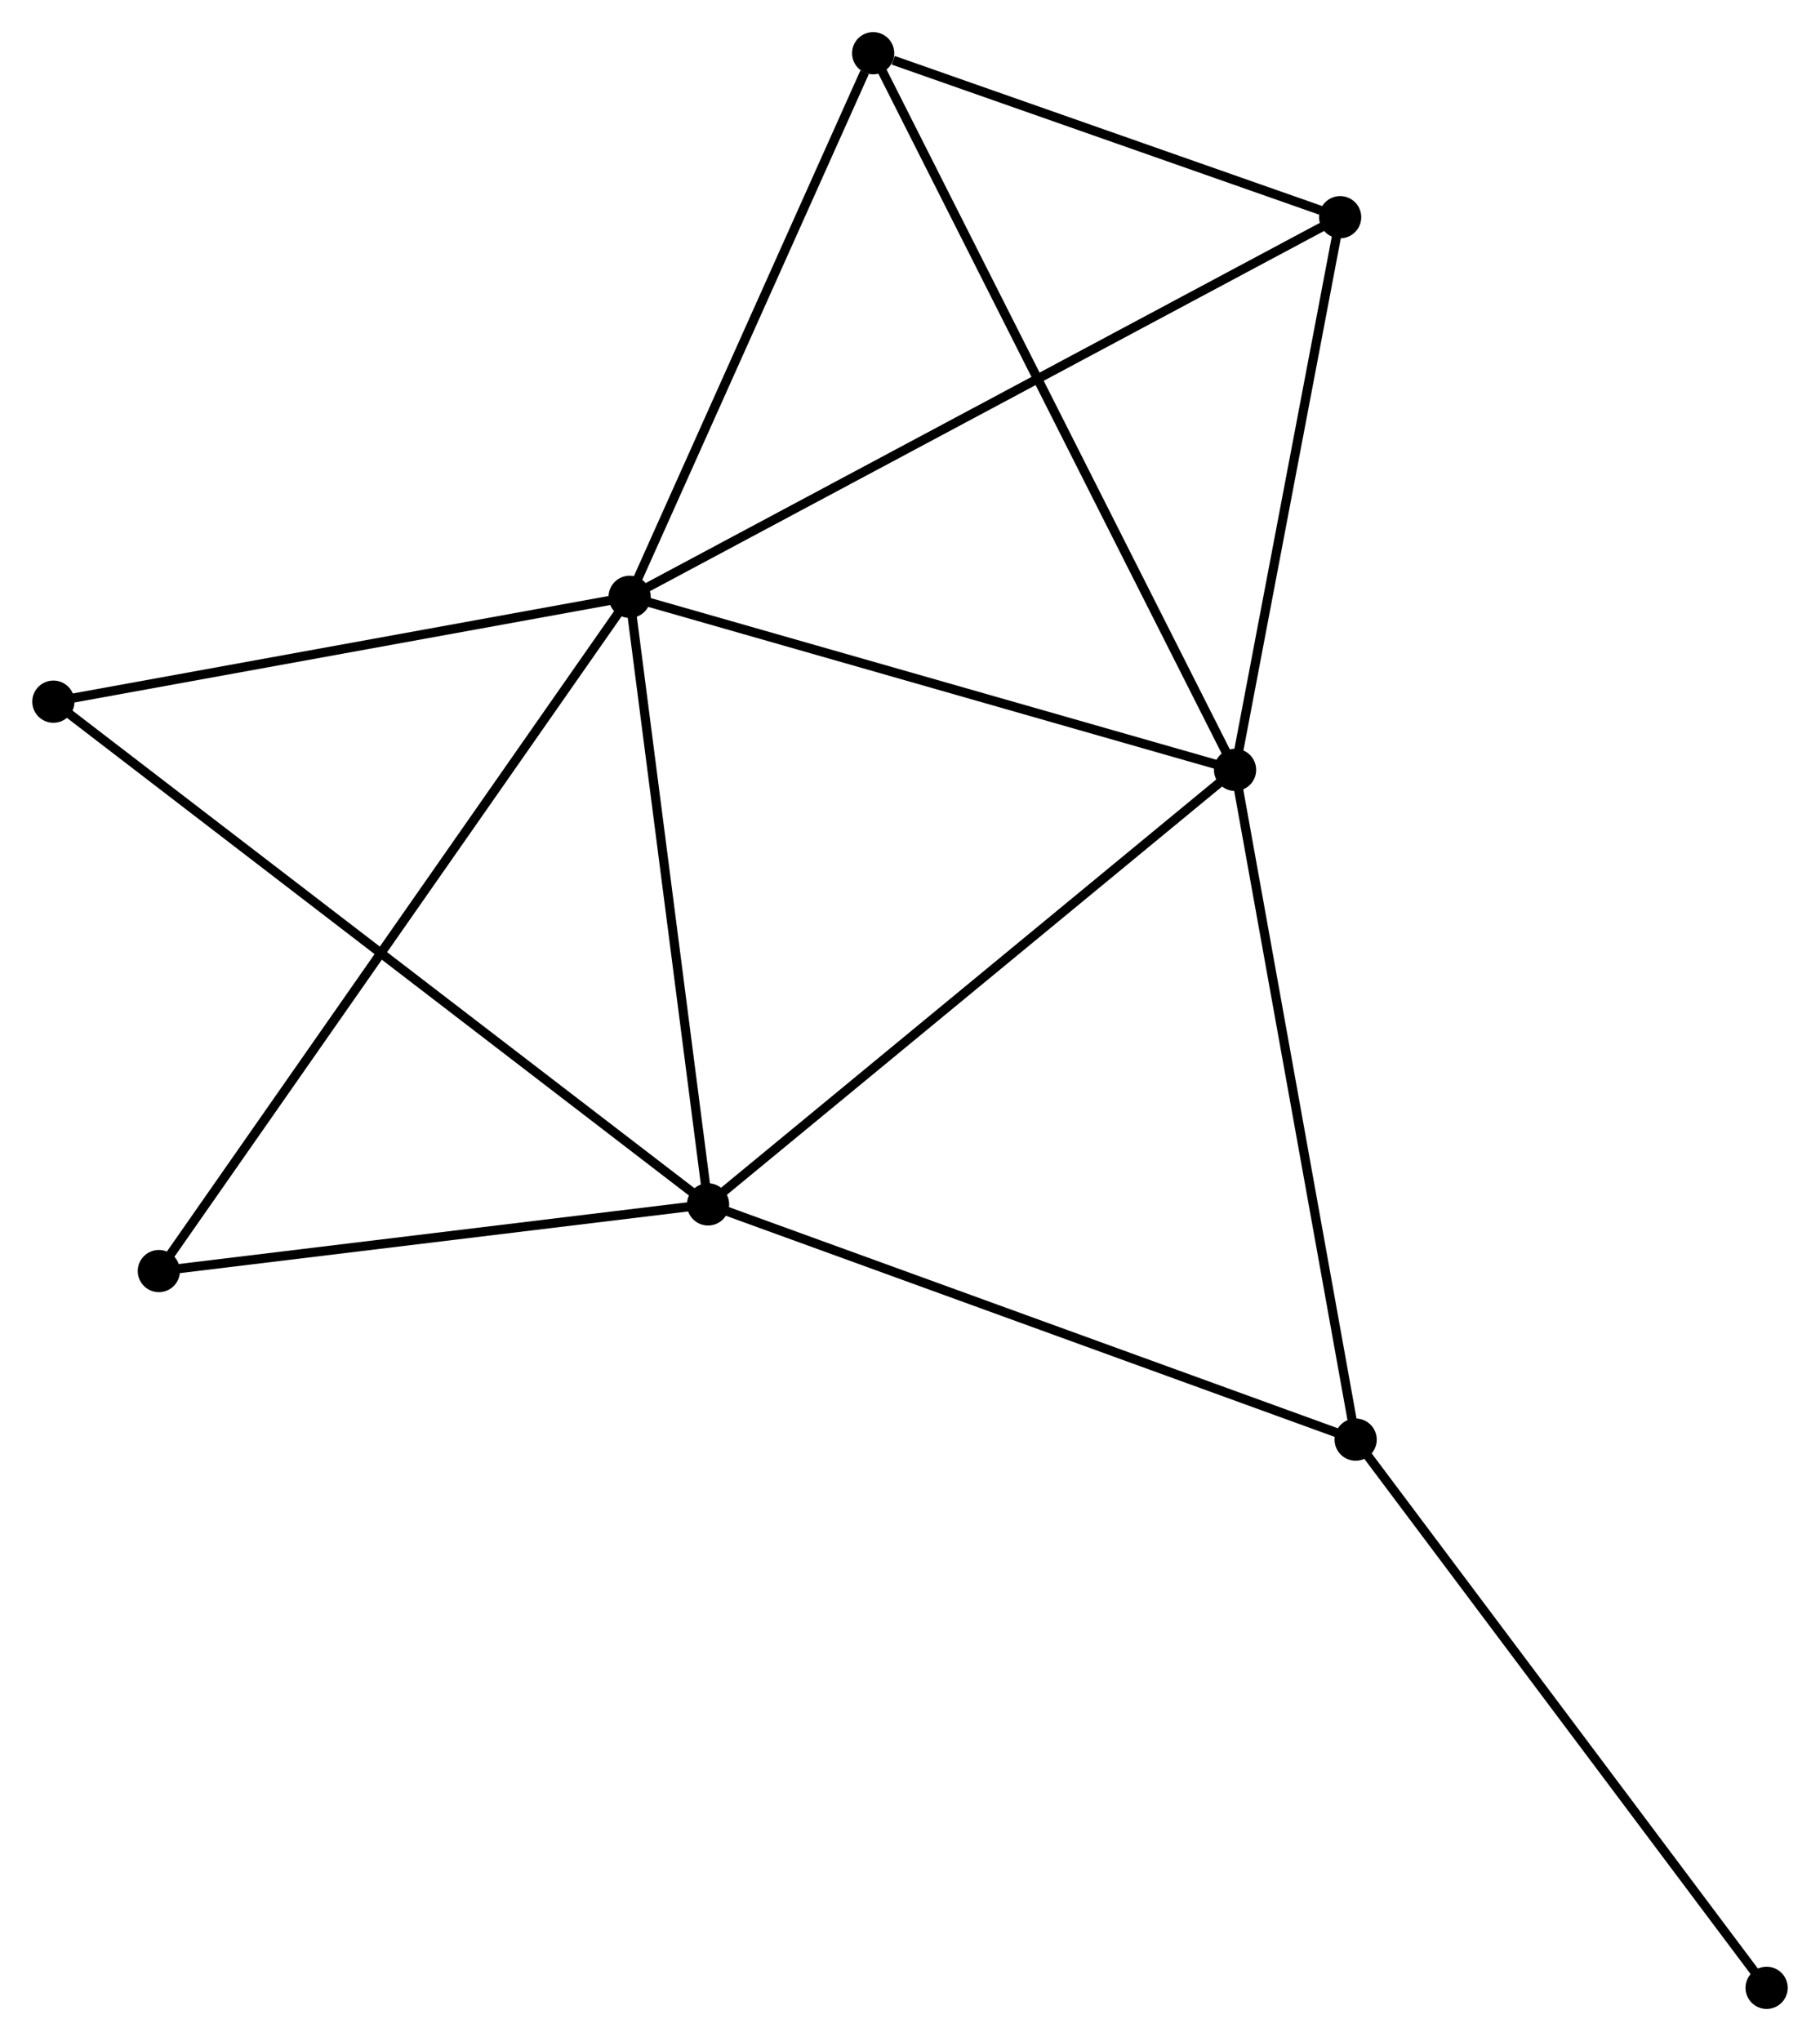 <?xml version="1.0" encoding="UTF-8" standalone="no"?>
<!DOCTYPE svg PUBLIC "-//W3C//DTD SVG 1.1//EN"
 "http://www.w3.org/Graphics/SVG/1.1/DTD/svg11.dtd">
<!-- Generated by graphviz version 2.36.0 (20140111.2315)
 -->
<!-- Title: %3 Pages: 1 -->
<svg width="198pt" height="222pt"
 viewBox="0.00 0.00 198.34 222.42" xmlns="http://www.w3.org/2000/svg" xmlns:xlink="http://www.w3.org/1999/xlink">
<g id="graph0" class="graph" transform="scale(1 1) rotate(0) translate(4 218.424)">
<title>%3</title>
<!-- 0 -->
<g id="node1" class="node"><title>0</title>
<ellipse fill="black" stroke="black" cx="64.612" cy="-153.386" rx="1.8" ry="1.8"/>
</g>
<!-- 1 -->
<g id="node2" class="node"><title>1</title>
<ellipse fill="black" stroke="black" cx="130.601" cy="-134.527" rx="1.8" ry="1.8"/>
</g>
<!-- 0&#45;&#45;1 -->
<g id="edge1" class="edge"><title>0&#45;&#45;1</title>
<path fill="none" stroke="black" d="M66.516,-152.842C76.152,-150.088 119.457,-137.712 128.815,-135.037"/>
</g>
<!-- 2 -->
<g id="node3" class="node"><title>2</title>
<ellipse fill="black" stroke="black" cx="73.159" cy="-87.174" rx="1.8" ry="1.8"/>
</g>
<!-- 0&#45;&#45;2 -->
<g id="edge2" class="edge"><title>0&#45;&#45;2</title>
<path fill="none" stroke="black" d="M64.859,-151.476C66.107,-141.807 71.715,-98.356 72.927,-88.966"/>
</g>
<!-- 3 -->
<g id="node4" class="node"><title>3</title>
<ellipse fill="black" stroke="black" cx="91.154" cy="-212.624" rx="1.8" ry="1.8"/>
</g>
<!-- 0&#45;&#45;3 -->
<g id="edge3" class="edge"><title>0&#45;&#45;3</title>
<path fill="none" stroke="black" d="M65.378,-155.095C69.186,-163.594 86.065,-201.265 90.225,-210.55"/>
</g>
<!-- 4 -->
<g id="node5" class="node"><title>4</title>
<ellipse fill="black" stroke="black" cx="142.055" cy="-194.755" rx="1.8" ry="1.8"/>
</g>
<!-- 0&#45;&#45;4 -->
<g id="edge4" class="edge"><title>0&#45;&#45;4</title>
<path fill="none" stroke="black" d="M66.23,-154.25C76.308,-159.634 130.394,-188.526 140.446,-193.896"/>
</g>
<!-- 6 -->
<g id="node6" class="node"><title>6</title>
<ellipse fill="black" stroke="black" cx="1.8" cy="-141.96" rx="1.8" ry="1.8"/>
</g>
<!-- 0&#45;&#45;6 -->
<g id="edge5" class="edge"><title>0&#45;&#45;6</title>
<path fill="none" stroke="black" d="M62.8,-153.056C53.789,-151.417 13.844,-144.151 3.999,-142.36"/>
</g>
<!-- 7 -->
<g id="node7" class="node"><title>7</title>
<ellipse fill="black" stroke="black" cx="13.297" cy="-79.91" rx="1.8" ry="1.8"/>
</g>
<!-- 0&#45;&#45;7 -->
<g id="edge6" class="edge"><title>0&#45;&#45;7</title>
<path fill="none" stroke="black" d="M63.54,-151.851C56.862,-142.289 21.024,-90.974 14.363,-81.437"/>
</g>
<!-- 1&#45;&#45;2 -->
<g id="edge7" class="edge"><title>1&#45;&#45;2</title>
<path fill="none" stroke="black" d="M129.181,-133.356C121.303,-126.862 83.02,-95.303 74.74,-88.478"/>
</g>
<!-- 1&#45;&#45;3 -->
<g id="edge8" class="edge"><title>1&#45;&#45;3</title>
<path fill="none" stroke="black" d="M129.777,-136.158C124.644,-146.321 97.094,-200.864 91.973,-211.002"/>
</g>
<!-- 1&#45;&#45;4 -->
<g id="edge9" class="edge"><title>1&#45;&#45;4</title>
<path fill="none" stroke="black" d="M130.982,-136.531C132.721,-145.675 139.895,-183.395 141.661,-192.682"/>
</g>
<!-- 5 -->
<g id="node8" class="node"><title>5</title>
<ellipse fill="black" stroke="black" cx="143.745" cy="-61.54" rx="1.8" ry="1.8"/>
</g>
<!-- 1&#45;&#45;5 -->
<g id="edge10" class="edge"><title>1&#45;&#45;5</title>
<path fill="none" stroke="black" d="M130.926,-132.722C132.729,-122.712 141.489,-74.07 143.383,-63.549"/>
</g>
<!-- 2&#45;&#45;6 -->
<g id="edge12" class="edge"><title>2&#45;&#45;6</title>
<path fill="none" stroke="black" d="M71.668,-88.318C62.382,-95.448 12.545,-133.711 3.282,-140.822"/>
</g>
<!-- 2&#45;&#45;7 -->
<g id="edge13" class="edge"><title>2&#45;&#45;7</title>
<path fill="none" stroke="black" d="M71.167,-86.932C62.078,-85.829 24.588,-81.281 15.357,-80.161"/>
</g>
<!-- 2&#45;&#45;5 -->
<g id="edge11" class="edge"><title>2&#45;&#45;5</title>
<path fill="none" stroke="black" d="M74.904,-86.54C84.584,-83.025 131.627,-65.941 141.802,-62.246"/>
</g>
<!-- 3&#45;&#45;4 -->
<g id="edge14" class="edge"><title>3&#45;&#45;4</title>
<path fill="none" stroke="black" d="M93.341,-211.856C101.714,-208.917 131.672,-198.4 139.933,-195.5"/>
</g>
<!-- 8 -->
<g id="node9" class="node"><title>8</title>
<ellipse fill="black" stroke="black" cx="188.539" cy="-1.8" rx="1.8" ry="1.8"/>
</g>
<!-- 5&#45;&#45;8 -->
<g id="edge15" class="edge"><title>5&#45;&#45;8</title>
<path fill="none" stroke="black" d="M144.852,-60.063C150.996,-51.87 180.849,-12.056 187.306,-3.444"/>
</g>
</g>
</svg>
